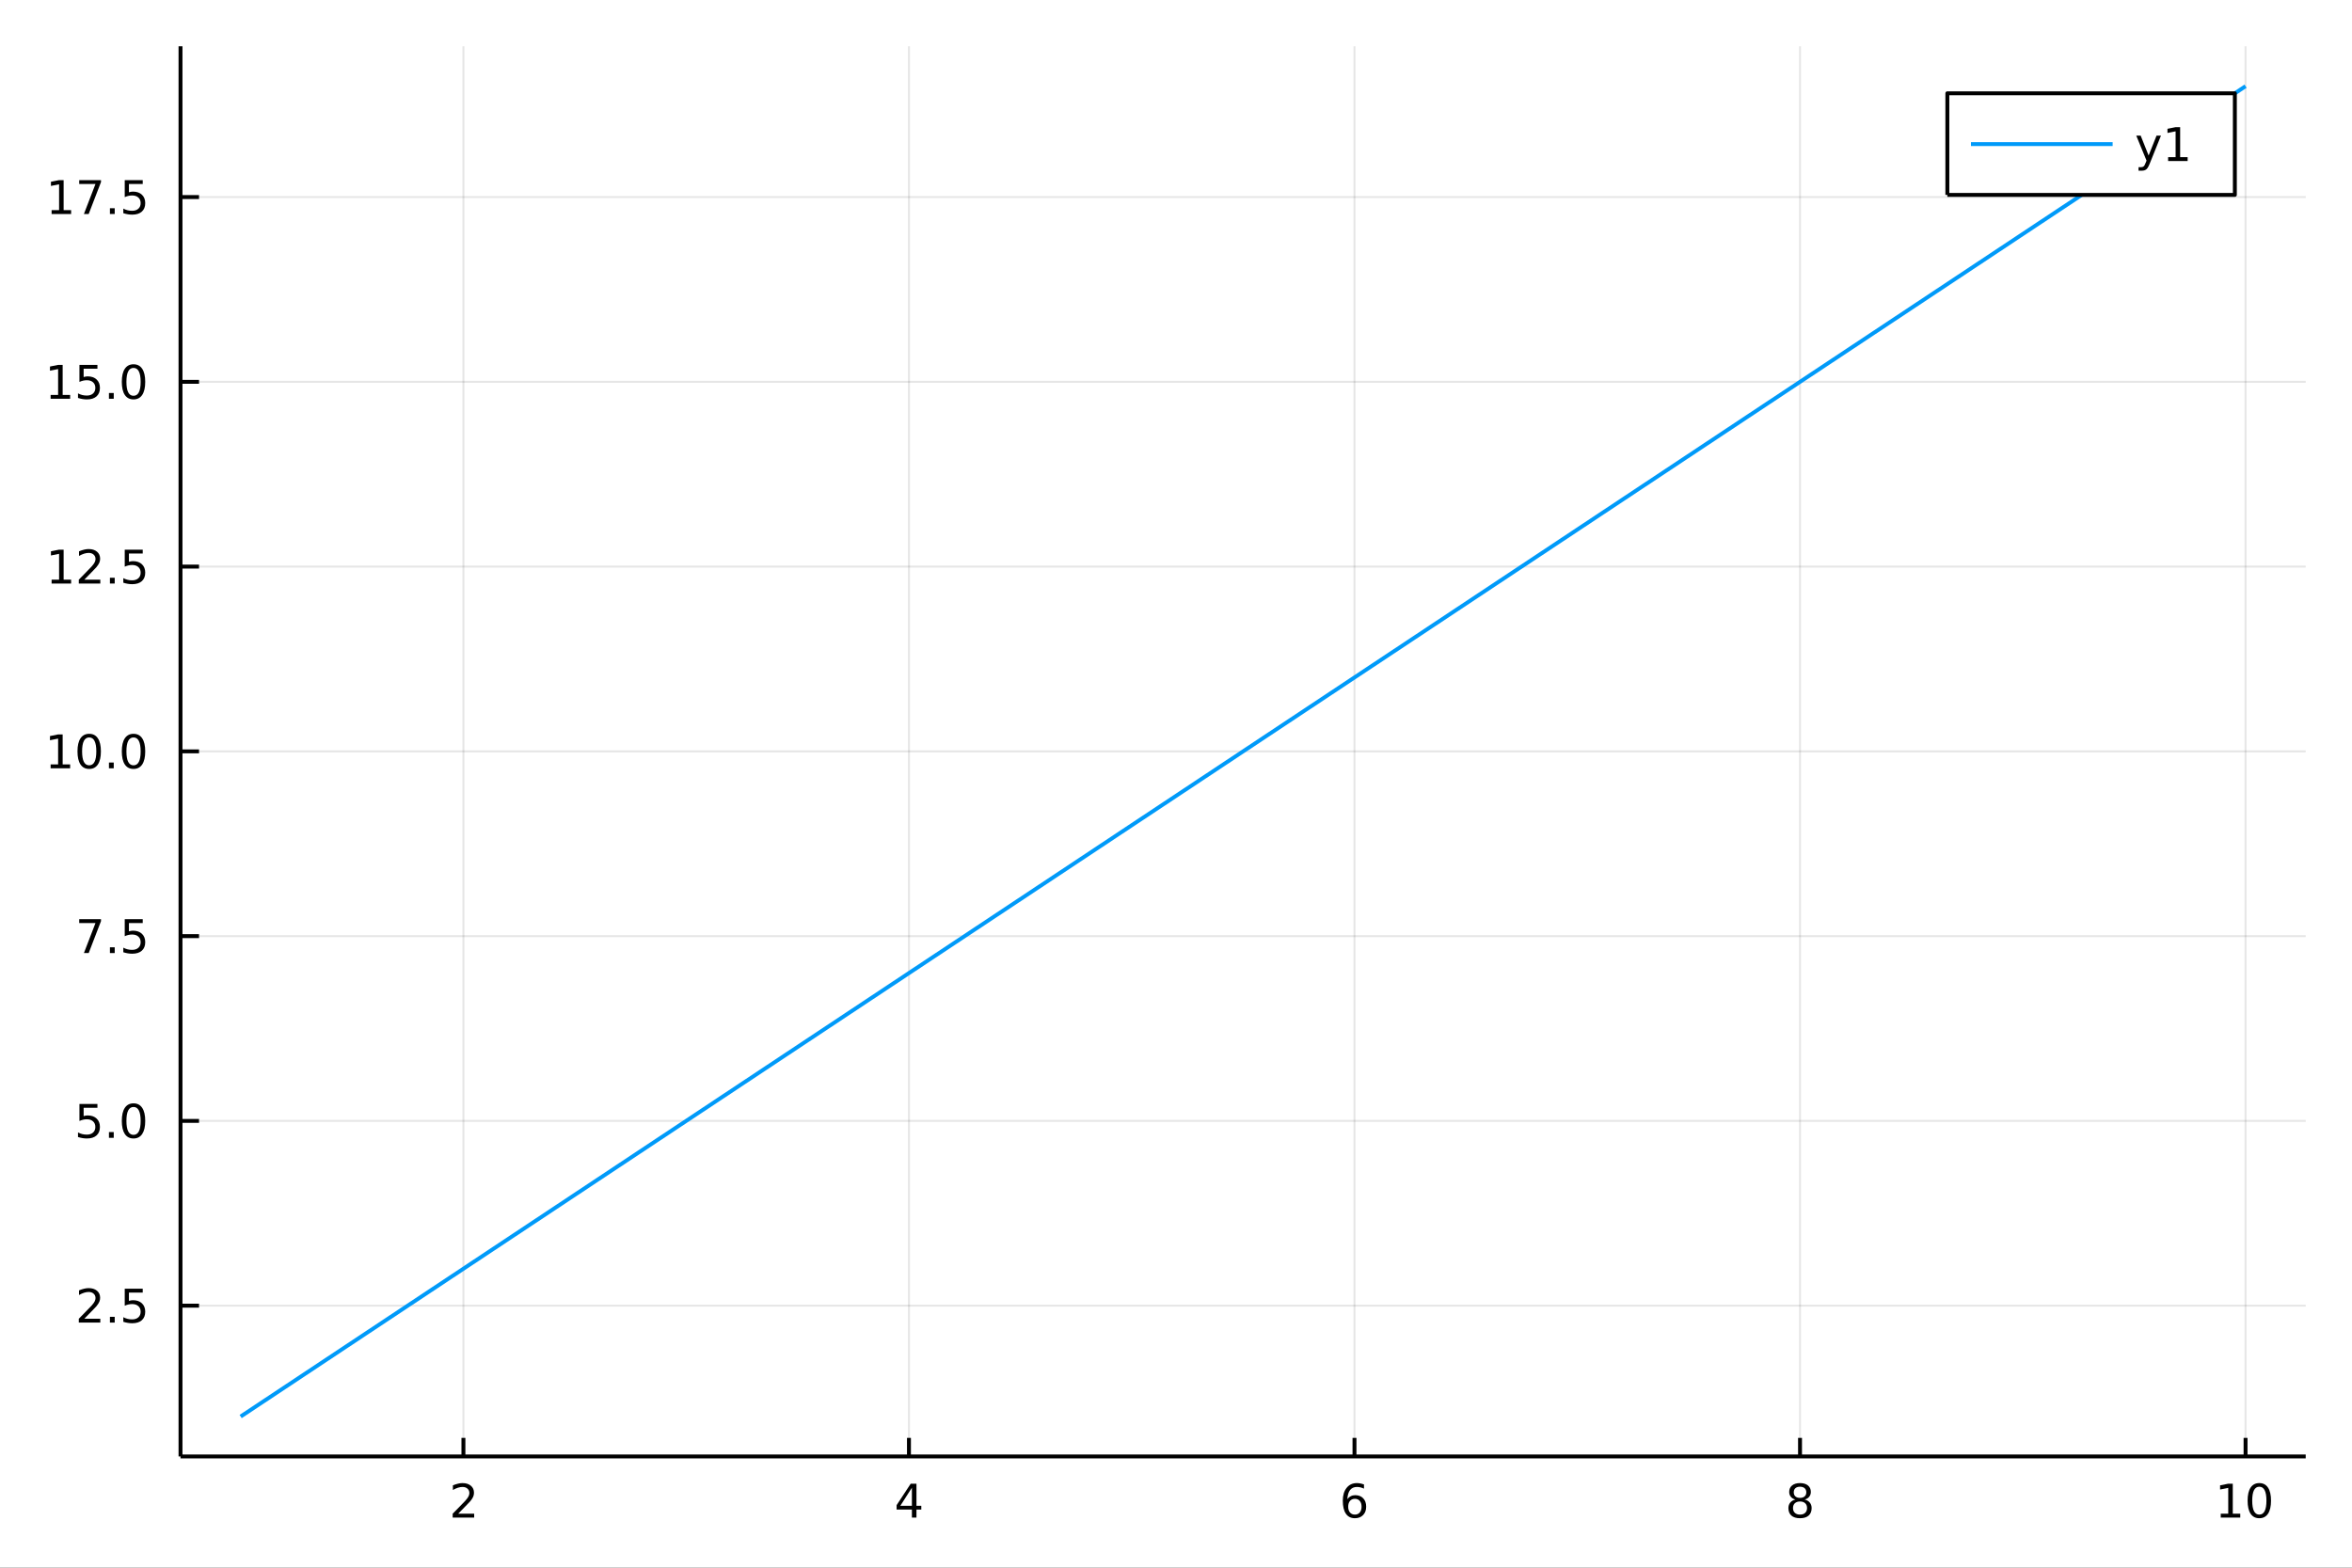 <?xml version="1.0" encoding="utf-8"?>
<svg xmlns="http://www.w3.org/2000/svg" xmlns:xlink="http://www.w3.org/1999/xlink" width="600" height="400" viewBox="0 0 2400 1600">
<rect x="0" y="0" width="2400" height="1600" fill="#333333" stroke="none"/>
<defs>
  <clipPath id="clip450">
    <rect x="0" y="0" width="2400" height="1600"/>
  </clipPath>
</defs>
<path clip-path="url(#clip450)" d="
M0 1600 L2400 1600 L2400 0 L0 0  Z
  " fill="#ffffff" fill-rule="evenodd" fill-opacity="1"/>
<defs>
  <clipPath id="clip451">
    <rect x="480" y="0" width="1681" height="1600"/>
  </clipPath>
</defs>
<path clip-path="url(#clip450)" d="
M184.191 1486.45 L2352.76 1486.45 L2352.76 47.244 L184.191 47.244  Z
  " fill="#ffffff" fill-rule="evenodd" fill-opacity="1"/>
<defs>
  <clipPath id="clip452">
    <rect x="184" y="47" width="2170" height="1440"/>
  </clipPath>
</defs>
<polyline clip-path="url(#clip452)" style="stroke:#000000; stroke-linecap:butt; stroke-linejoin:round; stroke-width:2; stroke-opacity:0.1; fill:none" points="
  472.878,1486.45 472.878,47.244 
  "/>
<polyline clip-path="url(#clip452)" style="stroke:#000000; stroke-linecap:butt; stroke-linejoin:round; stroke-width:2; stroke-opacity:0.1; fill:none" points="
  927.504,1486.45 927.504,47.244 
  "/>
<polyline clip-path="url(#clip452)" style="stroke:#000000; stroke-linecap:butt; stroke-linejoin:round; stroke-width:2; stroke-opacity:0.1; fill:none" points="
  1382.13,1486.45 1382.13,47.244 
  "/>
<polyline clip-path="url(#clip452)" style="stroke:#000000; stroke-linecap:butt; stroke-linejoin:round; stroke-width:2; stroke-opacity:0.1; fill:none" points="
  1836.76,1486.45 1836.76,47.244 
  "/>
<polyline clip-path="url(#clip452)" style="stroke:#000000; stroke-linecap:butt; stroke-linejoin:round; stroke-width:2; stroke-opacity:0.1; fill:none" points="
  2291.38,1486.45 2291.38,47.244 
  "/>
<polyline clip-path="url(#clip450)" style="stroke:#000000; stroke-linecap:butt; stroke-linejoin:round; stroke-width:4; stroke-opacity:1; fill:none" points="
  184.191,1486.45 2352.76,1486.45 
  "/>
<polyline clip-path="url(#clip450)" style="stroke:#000000; stroke-linecap:butt; stroke-linejoin:round; stroke-width:4; stroke-opacity:1; fill:none" points="
  472.878,1486.45 472.878,1467.55 
  "/>
<polyline clip-path="url(#clip450)" style="stroke:#000000; stroke-linecap:butt; stroke-linejoin:round; stroke-width:4; stroke-opacity:1; fill:none" points="
  927.504,1486.45 927.504,1467.55 
  "/>
<polyline clip-path="url(#clip450)" style="stroke:#000000; stroke-linecap:butt; stroke-linejoin:round; stroke-width:4; stroke-opacity:1; fill:none" points="
  1382.13,1486.45 1382.13,1467.55 
  "/>
<polyline clip-path="url(#clip450)" style="stroke:#000000; stroke-linecap:butt; stroke-linejoin:round; stroke-width:4; stroke-opacity:1; fill:none" points="
  1836.76,1486.45 1836.76,1467.55 
  "/>
<polyline clip-path="url(#clip450)" style="stroke:#000000; stroke-linecap:butt; stroke-linejoin:round; stroke-width:4; stroke-opacity:1; fill:none" points="
  2291.38,1486.45 2291.38,1467.55 
  "/>
<path clip-path="url(#clip450)" d="M467.531 1544.91 L483.85 1544.91 L483.85 1548.85 L461.906 1548.85 L461.906 1544.91 Q464.568 1542.16 469.151 1537.53 Q473.758 1532.88 474.938 1531.53 Q477.184 1529.01 478.063 1527.27 Q478.966 1525.51 478.966 1523.82 Q478.966 1521.07 477.022 1519.33 Q475.1 1517.6 471.998 1517.6 Q469.799 1517.6 467.346 1518.36 Q464.915 1519.13 462.137 1520.68 L462.137 1515.95 Q464.961 1514.82 467.415 1514.24 Q469.869 1513.66 471.906 1513.66 Q477.276 1513.66 480.471 1516.35 Q483.665 1519.03 483.665 1523.52 Q483.665 1525.65 482.855 1527.57 Q482.068 1529.47 479.961 1532.07 Q479.383 1532.74 476.281 1535.95 Q473.179 1539.15 467.531 1544.91 Z" fill="#000000" fill-rule="evenodd" fill-opacity="1" /><path clip-path="url(#clip450)" d="M930.513 1518.36 L918.708 1536.81 L930.513 1536.81 L930.513 1518.36 M929.286 1514.29 L935.166 1514.29 L935.166 1536.81 L940.096 1536.81 L940.096 1540.7 L935.166 1540.7 L935.166 1548.85 L930.513 1548.85 L930.513 1540.7 L914.911 1540.7 L914.911 1536.19 L929.286 1514.29 Z" fill="#000000" fill-rule="evenodd" fill-opacity="1" /><path clip-path="url(#clip450)" d="M1382.53 1529.7 Q1379.39 1529.7 1377.53 1531.86 Q1375.71 1534.01 1375.71 1537.76 Q1375.71 1541.49 1377.53 1543.66 Q1379.39 1545.82 1382.53 1545.82 Q1385.68 1545.82 1387.51 1543.66 Q1389.36 1541.49 1389.36 1537.76 Q1389.36 1534.01 1387.51 1531.86 Q1385.68 1529.7 1382.53 1529.7 M1391.82 1515.05 L1391.82 1519.31 Q1390.06 1518.48 1388.25 1518.04 Q1386.47 1517.6 1384.71 1517.6 Q1380.08 1517.6 1377.63 1520.72 Q1375.2 1523.85 1374.85 1530.17 Q1376.22 1528.15 1378.28 1527.09 Q1380.34 1526 1382.81 1526 Q1388.02 1526 1391.03 1529.17 Q1394.06 1532.32 1394.06 1537.76 Q1394.06 1543.08 1390.91 1546.3 Q1387.77 1549.52 1382.53 1549.52 Q1376.54 1549.52 1373.37 1544.94 Q1370.2 1540.33 1370.2 1531.6 Q1370.2 1523.41 1374.09 1518.55 Q1377.97 1513.66 1384.53 1513.66 Q1386.28 1513.66 1388.07 1514.01 Q1389.87 1514.36 1391.82 1515.05 Z" fill="#000000" fill-rule="evenodd" fill-opacity="1" /><path clip-path="url(#clip450)" d="M1836.76 1532.44 Q1833.42 1532.44 1831.5 1534.22 Q1829.6 1536 1829.6 1539.13 Q1829.6 1542.25 1831.5 1544.03 Q1833.42 1545.82 1836.76 1545.82 Q1840.09 1545.82 1842.01 1544.03 Q1843.93 1542.23 1843.93 1539.13 Q1843.93 1536 1842.01 1534.22 Q1840.11 1532.44 1836.76 1532.44 M1832.08 1530.45 Q1829.07 1529.7 1827.38 1527.64 Q1825.71 1525.58 1825.71 1522.62 Q1825.71 1518.48 1828.65 1516.07 Q1831.62 1513.66 1836.76 1513.66 Q1841.92 1513.66 1844.86 1516.07 Q1847.8 1518.48 1847.8 1522.62 Q1847.8 1525.58 1846.11 1527.64 Q1844.44 1529.7 1841.45 1530.45 Q1844.83 1531.23 1846.71 1533.52 Q1848.61 1535.82 1848.61 1539.13 Q1848.61 1544.15 1845.53 1546.83 Q1842.47 1549.52 1836.76 1549.52 Q1831.04 1549.52 1827.96 1546.83 Q1824.9 1544.15 1824.9 1539.13 Q1824.9 1535.82 1826.8 1533.52 Q1828.7 1531.23 1832.08 1530.45 M1830.37 1523.06 Q1830.37 1525.75 1832.03 1527.25 Q1833.72 1528.76 1836.76 1528.76 Q1839.76 1528.76 1841.45 1527.25 Q1843.17 1525.75 1843.17 1523.06 Q1843.17 1520.38 1841.45 1518.87 Q1839.76 1517.37 1836.76 1517.37 Q1833.72 1517.37 1832.03 1518.87 Q1830.37 1520.38 1830.37 1523.06 Z" fill="#000000" fill-rule="evenodd" fill-opacity="1" /><path clip-path="url(#clip450)" d="M2266.07 1544.91 L2273.71 1544.91 L2273.71 1518.55 L2265.4 1520.21 L2265.4 1515.95 L2273.66 1514.29 L2278.34 1514.29 L2278.34 1544.91 L2285.98 1544.91 L2285.98 1548.85 L2266.07 1548.85 L2266.07 1544.91 Z" fill="#000000" fill-rule="evenodd" fill-opacity="1" /><path clip-path="url(#clip450)" d="M2305.42 1517.37 Q2301.81 1517.37 2299.98 1520.93 Q2298.18 1524.47 2298.18 1531.6 Q2298.18 1538.71 2299.98 1542.27 Q2301.81 1545.82 2305.42 1545.82 Q2309.05 1545.82 2310.86 1542.27 Q2312.69 1538.71 2312.69 1531.6 Q2312.69 1524.47 2310.86 1520.93 Q2309.05 1517.37 2305.42 1517.37 M2305.42 1513.66 Q2311.23 1513.66 2314.29 1518.27 Q2317.37 1522.85 2317.37 1531.6 Q2317.37 1540.33 2314.29 1544.94 Q2311.23 1549.52 2305.42 1549.52 Q2299.61 1549.52 2296.53 1544.94 Q2293.48 1540.33 2293.48 1531.6 Q2293.48 1522.85 2296.53 1518.27 Q2299.61 1513.66 2305.42 1513.66 Z" fill="#000000" fill-rule="evenodd" fill-opacity="1" /><polyline clip-path="url(#clip452)" style="stroke:#000000; stroke-linecap:butt; stroke-linejoin:round; stroke-width:2; stroke-opacity:0.1; fill:none" points="
  184.191,1332.57 2352.76,1332.57 
  "/>
<polyline clip-path="url(#clip452)" style="stroke:#000000; stroke-linecap:butt; stroke-linejoin:round; stroke-width:2; stroke-opacity:0.1; fill:none" points="
  184.191,1144 2352.76,1144 
  "/>
<polyline clip-path="url(#clip452)" style="stroke:#000000; stroke-linecap:butt; stroke-linejoin:round; stroke-width:2; stroke-opacity:0.1; fill:none" points="
  184.191,955.421 2352.76,955.421 
  "/>
<polyline clip-path="url(#clip452)" style="stroke:#000000; stroke-linecap:butt; stroke-linejoin:round; stroke-width:2; stroke-opacity:0.1; fill:none" points="
  184.191,766.846 2352.76,766.846 
  "/>
<polyline clip-path="url(#clip452)" style="stroke:#000000; stroke-linecap:butt; stroke-linejoin:round; stroke-width:2; stroke-opacity:0.1; fill:none" points="
  184.191,578.271 2352.76,578.271 
  "/>
<polyline clip-path="url(#clip452)" style="stroke:#000000; stroke-linecap:butt; stroke-linejoin:round; stroke-width:2; stroke-opacity:0.1; fill:none" points="
  184.191,389.696 2352.76,389.696 
  "/>
<polyline clip-path="url(#clip452)" style="stroke:#000000; stroke-linecap:butt; stroke-linejoin:round; stroke-width:2; stroke-opacity:0.1; fill:none" points="
  184.191,201.121 2352.76,201.121 
  "/>
<polyline clip-path="url(#clip450)" style="stroke:#000000; stroke-linecap:butt; stroke-linejoin:round; stroke-width:4; stroke-opacity:1; fill:none" points="
  184.191,1486.45 184.191,47.244 
  "/>
<polyline clip-path="url(#clip450)" style="stroke:#000000; stroke-linecap:butt; stroke-linejoin:round; stroke-width:4; stroke-opacity:1; fill:none" points="
  184.191,1332.57 203.088,1332.57 
  "/>
<polyline clip-path="url(#clip450)" style="stroke:#000000; stroke-linecap:butt; stroke-linejoin:round; stroke-width:4; stroke-opacity:1; fill:none" points="
  184.191,1144 203.088,1144 
  "/>
<polyline clip-path="url(#clip450)" style="stroke:#000000; stroke-linecap:butt; stroke-linejoin:round; stroke-width:4; stroke-opacity:1; fill:none" points="
  184.191,955.421 203.088,955.421 
  "/>
<polyline clip-path="url(#clip450)" style="stroke:#000000; stroke-linecap:butt; stroke-linejoin:round; stroke-width:4; stroke-opacity:1; fill:none" points="
  184.191,766.846 203.088,766.846 
  "/>
<polyline clip-path="url(#clip450)" style="stroke:#000000; stroke-linecap:butt; stroke-linejoin:round; stroke-width:4; stroke-opacity:1; fill:none" points="
  184.191,578.271 203.088,578.271 
  "/>
<polyline clip-path="url(#clip450)" style="stroke:#000000; stroke-linecap:butt; stroke-linejoin:round; stroke-width:4; stroke-opacity:1; fill:none" points="
  184.191,389.696 203.088,389.696 
  "/>
<polyline clip-path="url(#clip450)" style="stroke:#000000; stroke-linecap:butt; stroke-linejoin:round; stroke-width:4; stroke-opacity:1; fill:none" points="
  184.191,201.121 203.088,201.121 
  "/>
<path clip-path="url(#clip450)" d="M86.038 1345.92 L102.358 1345.92 L102.358 1349.85 L80.413 1349.85 L80.413 1345.92 Q83.075 1343.16 87.659 1338.53 Q92.265 1333.88 93.446 1332.54 Q95.691 1330.01 96.571 1328.28 Q97.473 1326.52 97.473 1324.83 Q97.473 1322.07 95.529 1320.34 Q93.608 1318.6 90.506 1318.6 Q88.307 1318.6 85.853 1319.36 Q83.422 1320.13 80.645 1321.68 L80.645 1316.96 Q83.469 1315.82 85.922 1315.24 Q88.376 1314.67 90.413 1314.67 Q95.784 1314.67 98.978 1317.35 Q102.172 1320.04 102.172 1324.53 Q102.172 1326.66 101.362 1328.58 Q100.575 1330.48 98.469 1333.07 Q97.89 1333.74 94.788 1336.96 Q91.686 1340.15 86.038 1345.92 Z" fill="#000000" fill-rule="evenodd" fill-opacity="1" /><path clip-path="url(#clip450)" d="M112.172 1343.97 L117.057 1343.97 L117.057 1349.85 L112.172 1349.85 L112.172 1343.97 Z" fill="#000000" fill-rule="evenodd" fill-opacity="1" /><path clip-path="url(#clip450)" d="M127.288 1315.29 L145.644 1315.29 L145.644 1319.23 L131.57 1319.23 L131.57 1327.7 Q132.589 1327.35 133.607 1327.19 Q134.626 1327 135.644 1327 Q141.431 1327 144.811 1330.17 Q148.191 1333.35 148.191 1338.76 Q148.191 1344.34 144.718 1347.44 Q141.246 1350.52 134.927 1350.52 Q132.751 1350.52 130.482 1350.15 Q128.237 1349.78 125.83 1349.04 L125.83 1344.34 Q127.913 1345.48 130.135 1346.03 Q132.357 1346.59 134.834 1346.59 Q138.839 1346.59 141.177 1344.48 Q143.515 1342.37 143.515 1338.76 Q143.515 1335.15 141.177 1333.05 Q138.839 1330.94 134.834 1330.94 Q132.959 1330.94 131.084 1331.36 Q129.232 1331.77 127.288 1332.65 L127.288 1315.29 Z" fill="#000000" fill-rule="evenodd" fill-opacity="1" /><path clip-path="url(#clip450)" d="M81.061 1126.72 L99.418 1126.72 L99.418 1130.65 L85.344 1130.65 L85.344 1139.12 Q86.362 1138.78 87.381 1138.61 Q88.399 1138.43 89.418 1138.43 Q95.205 1138.43 98.585 1141.6 Q101.964 1144.77 101.964 1150.19 Q101.964 1155.77 98.492 1158.87 Q95.02 1161.95 88.7 1161.95 Q86.524 1161.95 84.256 1161.58 Q82.01 1161.21 79.603 1160.47 L79.603 1155.77 Q81.686 1156.9 83.909 1157.46 Q86.131 1158.01 88.608 1158.01 Q92.612 1158.01 94.95 1155.91 Q97.288 1153.8 97.288 1150.19 Q97.288 1146.58 94.95 1144.47 Q92.612 1142.36 88.608 1142.36 Q86.733 1142.36 84.858 1142.78 Q83.006 1143.2 81.061 1144.08 L81.061 1126.72 Z" fill="#000000" fill-rule="evenodd" fill-opacity="1" /><path clip-path="url(#clip450)" d="M111.177 1155.4 L116.061 1155.4 L116.061 1161.28 L111.177 1161.28 L111.177 1155.4 Z" fill="#000000" fill-rule="evenodd" fill-opacity="1" /><path clip-path="url(#clip450)" d="M136.246 1129.79 Q132.635 1129.79 130.807 1133.36 Q129.001 1136.9 129.001 1144.03 Q129.001 1151.14 130.807 1154.7 Q132.635 1158.24 136.246 1158.24 Q139.881 1158.24 141.686 1154.7 Q143.515 1151.14 143.515 1144.03 Q143.515 1136.9 141.686 1133.36 Q139.881 1129.79 136.246 1129.79 M136.246 1126.09 Q142.056 1126.09 145.112 1130.7 Q148.191 1135.28 148.191 1144.03 Q148.191 1152.76 145.112 1157.36 Q142.056 1161.95 136.246 1161.95 Q130.436 1161.95 127.357 1157.36 Q124.302 1152.76 124.302 1144.03 Q124.302 1135.28 127.357 1130.7 Q130.436 1126.09 136.246 1126.09 Z" fill="#000000" fill-rule="evenodd" fill-opacity="1" /><path clip-path="url(#clip450)" d="M80.83 938.141 L103.052 938.141 L103.052 940.132 L90.506 972.701 L85.622 972.701 L97.427 942.076 L80.83 942.076 L80.83 938.141 Z" fill="#000000" fill-rule="evenodd" fill-opacity="1" /><path clip-path="url(#clip450)" d="M112.172 966.821 L117.057 966.821 L117.057 972.701 L112.172 972.701 L112.172 966.821 Z" fill="#000000" fill-rule="evenodd" fill-opacity="1" /><path clip-path="url(#clip450)" d="M127.288 938.141 L145.644 938.141 L145.644 942.076 L131.57 942.076 L131.57 950.548 Q132.589 950.201 133.607 950.039 Q134.626 949.854 135.644 949.854 Q141.431 949.854 144.811 953.025 Q148.191 956.196 148.191 961.613 Q148.191 967.192 144.718 970.294 Q141.246 973.372 134.927 973.372 Q132.751 973.372 130.482 973.002 Q128.237 972.631 125.83 971.891 L125.83 967.192 Q127.913 968.326 130.135 968.881 Q132.357 969.437 134.834 969.437 Q138.839 969.437 141.177 967.331 Q143.515 965.224 143.515 961.613 Q143.515 958.002 141.177 955.895 Q138.839 953.789 134.834 953.789 Q132.959 953.789 131.084 954.206 Q129.232 954.622 127.288 955.502 L127.288 938.141 Z" fill="#000000" fill-rule="evenodd" fill-opacity="1" /><path clip-path="url(#clip450)" d="M51.663 780.191 L59.302 780.191 L59.302 753.825 L50.992 755.492 L50.992 751.233 L59.256 749.566 L63.932 749.566 L63.932 780.191 L71.571 780.191 L71.571 784.126 L51.663 784.126 L51.663 780.191 Z" fill="#000000" fill-rule="evenodd" fill-opacity="1" /><path clip-path="url(#clip450)" d="M91.015 752.645 Q87.404 752.645 85.575 756.209 Q83.77 759.751 83.77 766.881 Q83.77 773.987 85.575 777.552 Q87.404 781.094 91.015 781.094 Q94.649 781.094 96.455 777.552 Q98.284 773.987 98.284 766.881 Q98.284 759.751 96.455 756.209 Q94.649 752.645 91.015 752.645 M91.015 748.941 Q96.825 748.941 99.881 753.547 Q102.959 758.131 102.959 766.881 Q102.959 775.608 99.881 780.214 Q96.825 784.797 91.015 784.797 Q85.205 784.797 82.126 780.214 Q79.071 775.608 79.071 766.881 Q79.071 758.131 82.126 753.547 Q85.205 748.941 91.015 748.941 Z" fill="#000000" fill-rule="evenodd" fill-opacity="1" /><path clip-path="url(#clip450)" d="M111.177 778.246 L116.061 778.246 L116.061 784.126 L111.177 784.126 L111.177 778.246 Z" fill="#000000" fill-rule="evenodd" fill-opacity="1" /><path clip-path="url(#clip450)" d="M136.246 752.645 Q132.635 752.645 130.807 756.209 Q129.001 759.751 129.001 766.881 Q129.001 773.987 130.807 777.552 Q132.635 781.094 136.246 781.094 Q139.881 781.094 141.686 777.552 Q143.515 773.987 143.515 766.881 Q143.515 759.751 141.686 756.209 Q139.881 752.645 136.246 752.645 M136.246 748.941 Q142.056 748.941 145.112 753.547 Q148.191 758.131 148.191 766.881 Q148.191 775.608 145.112 780.214 Q142.056 784.797 136.246 784.797 Q130.436 784.797 127.357 780.214 Q124.302 775.608 124.302 766.881 Q124.302 758.131 127.357 753.547 Q130.436 748.941 136.246 748.941 Z" fill="#000000" fill-rule="evenodd" fill-opacity="1" /><path clip-path="url(#clip450)" d="M52.659 591.616 L60.298 591.616 L60.298 565.25 L51.987 566.917 L51.987 562.658 L60.251 560.991 L64.927 560.991 L64.927 591.616 L72.566 591.616 L72.566 595.551 L52.659 595.551 L52.659 591.616 Z" fill="#000000" fill-rule="evenodd" fill-opacity="1" /><path clip-path="url(#clip450)" d="M86.038 591.616 L102.358 591.616 L102.358 595.551 L80.413 595.551 L80.413 591.616 Q83.075 588.861 87.659 584.232 Q92.265 579.579 93.446 578.236 Q95.691 575.713 96.571 573.977 Q97.473 572.218 97.473 570.528 Q97.473 567.773 95.529 566.037 Q93.608 564.301 90.506 564.301 Q88.307 564.301 85.853 565.065 Q83.422 565.829 80.645 567.38 L80.645 562.658 Q83.469 561.523 85.922 560.945 Q88.376 560.366 90.413 560.366 Q95.784 560.366 98.978 563.051 Q102.172 565.736 102.172 570.227 Q102.172 572.357 101.362 574.278 Q100.575 576.176 98.469 578.769 Q97.89 579.44 94.788 582.658 Q91.686 585.852 86.038 591.616 Z" fill="#000000" fill-rule="evenodd" fill-opacity="1" /><path clip-path="url(#clip450)" d="M112.172 589.671 L117.057 589.671 L117.057 595.551 L112.172 595.551 L112.172 589.671 Z" fill="#000000" fill-rule="evenodd" fill-opacity="1" /><path clip-path="url(#clip450)" d="M127.288 560.991 L145.644 560.991 L145.644 564.926 L131.57 564.926 L131.57 573.398 Q132.589 573.051 133.607 572.889 Q134.626 572.704 135.644 572.704 Q141.431 572.704 144.811 575.875 Q148.191 579.047 148.191 584.463 Q148.191 590.042 144.718 593.144 Q141.246 596.222 134.927 596.222 Q132.751 596.222 130.482 595.852 Q128.237 595.482 125.83 594.741 L125.83 590.042 Q127.913 591.176 130.135 591.732 Q132.357 592.287 134.834 592.287 Q138.839 592.287 141.177 590.181 Q143.515 588.074 143.515 584.463 Q143.515 580.852 141.177 578.746 Q138.839 576.639 134.834 576.639 Q132.959 576.639 131.084 577.056 Q129.232 577.472 127.288 578.352 L127.288 560.991 Z" fill="#000000" fill-rule="evenodd" fill-opacity="1" /><path clip-path="url(#clip450)" d="M51.663 403.041 L59.302 403.041 L59.302 376.675 L50.992 378.342 L50.992 374.083 L59.256 372.416 L63.932 372.416 L63.932 403.041 L71.571 403.041 L71.571 406.976 L51.663 406.976 L51.663 403.041 Z" fill="#000000" fill-rule="evenodd" fill-opacity="1" /><path clip-path="url(#clip450)" d="M81.061 372.416 L99.418 372.416 L99.418 376.351 L85.344 376.351 L85.344 384.823 Q86.362 384.476 87.381 384.314 Q88.399 384.129 89.418 384.129 Q95.205 384.129 98.585 387.3 Q101.964 390.472 101.964 395.888 Q101.964 401.467 98.492 404.569 Q95.02 407.647 88.7 407.647 Q86.524 407.647 84.256 407.277 Q82.01 406.907 79.603 406.166 L79.603 401.467 Q81.686 402.601 83.909 403.157 Q86.131 403.712 88.608 403.712 Q92.612 403.712 94.95 401.606 Q97.288 399.499 97.288 395.888 Q97.288 392.277 94.95 390.171 Q92.612 388.064 88.608 388.064 Q86.733 388.064 84.858 388.481 Q83.006 388.898 81.061 389.777 L81.061 372.416 Z" fill="#000000" fill-rule="evenodd" fill-opacity="1" /><path clip-path="url(#clip450)" d="M111.177 401.097 L116.061 401.097 L116.061 406.976 L111.177 406.976 L111.177 401.097 Z" fill="#000000" fill-rule="evenodd" fill-opacity="1" /><path clip-path="url(#clip450)" d="M136.246 375.495 Q132.635 375.495 130.807 379.06 Q129.001 382.601 129.001 389.731 Q129.001 396.837 130.807 400.402 Q132.635 403.944 136.246 403.944 Q139.881 403.944 141.686 400.402 Q143.515 396.837 143.515 389.731 Q143.515 382.601 141.686 379.06 Q139.881 375.495 136.246 375.495 M136.246 371.791 Q142.056 371.791 145.112 376.398 Q148.191 380.981 148.191 389.731 Q148.191 398.458 145.112 403.064 Q142.056 407.647 136.246 407.647 Q130.436 407.647 127.357 403.064 Q124.302 398.458 124.302 389.731 Q124.302 380.981 127.357 376.398 Q130.436 371.791 136.246 371.791 Z" fill="#000000" fill-rule="evenodd" fill-opacity="1" /><path clip-path="url(#clip450)" d="M52.659 214.466 L60.298 214.466 L60.298 188.1 L51.987 189.767 L51.987 185.508 L60.251 183.841 L64.927 183.841 L64.927 214.466 L72.566 214.466 L72.566 218.401 L52.659 218.401 L52.659 214.466 Z" fill="#000000" fill-rule="evenodd" fill-opacity="1" /><path clip-path="url(#clip450)" d="M80.83 183.841 L103.052 183.841 L103.052 185.832 L90.506 218.401 L85.622 218.401 L97.427 187.776 L80.83 187.776 L80.83 183.841 Z" fill="#000000" fill-rule="evenodd" fill-opacity="1" /><path clip-path="url(#clip450)" d="M112.172 212.522 L117.057 212.522 L117.057 218.401 L112.172 218.401 L112.172 212.522 Z" fill="#000000" fill-rule="evenodd" fill-opacity="1" /><path clip-path="url(#clip450)" d="M127.288 183.841 L145.644 183.841 L145.644 187.776 L131.57 187.776 L131.57 196.249 Q132.589 195.901 133.607 195.739 Q134.626 195.554 135.644 195.554 Q141.431 195.554 144.811 198.725 Q148.191 201.897 148.191 207.313 Q148.191 212.892 144.718 215.994 Q141.246 219.073 134.927 219.073 Q132.751 219.073 130.482 218.702 Q128.237 218.332 125.83 217.591 L125.83 212.892 Q127.913 214.026 130.135 214.582 Q132.357 215.137 134.834 215.137 Q138.839 215.137 141.177 213.031 Q143.515 210.924 143.515 207.313 Q143.515 203.702 141.177 201.596 Q138.839 199.489 134.834 199.489 Q132.959 199.489 131.084 199.906 Q129.232 200.323 127.288 201.202 L127.288 183.841 Z" fill="#000000" fill-rule="evenodd" fill-opacity="1" /><polyline clip-path="url(#clip452)" style="stroke:#009af9; stroke-linecap:butt; stroke-linejoin:round; stroke-width:4; stroke-opacity:1; fill:none" points="
  245.565,1445.72 472.878,1294.86 700.191,1144 927.504,993.136 1154.82,842.276 1382.13,691.416 1609.44,540.556 1836.76,389.696 2064.07,238.836 2291.38,87.976 
  
  "/>
<path clip-path="url(#clip450)" d="
M1987.09 198.898 L2280.47 198.898 L2280.47 95.218 L1987.09 95.218  Z
  " fill="#ffffff" fill-rule="evenodd" fill-opacity="1"/>
<polyline clip-path="url(#clip450)" style="stroke:#000000; stroke-linecap:butt; stroke-linejoin:round; stroke-width:4; stroke-opacity:1; fill:none" points="
  1987.09,198.898 2280.47,198.898 2280.47,95.218 1987.09,95.218 1987.09,198.898 
  "/>
<polyline clip-path="url(#clip450)" style="stroke:#009af9; stroke-linecap:butt; stroke-linejoin:round; stroke-width:4; stroke-opacity:1; fill:none" points="
  2011.18,147.058 2155.75,147.058 
  "/>
<path clip-path="url(#clip450)" d="M2193.69 166.745 Q2191.89 171.375 2190.17 172.787 Q2188.46 174.199 2185.59 174.199 L2182.19 174.199 L2182.19 170.634 L2184.69 170.634 Q2186.45 170.634 2187.42 169.8 Q2188.39 168.967 2189.57 165.865 L2190.34 163.921 L2179.85 138.412 L2184.36 138.412 L2192.47 158.689 L2200.57 138.412 L2205.08 138.412 L2193.69 166.745 Z" fill="#000000" fill-rule="evenodd" fill-opacity="1" /><path clip-path="url(#clip450)" d="M2212.37 160.402 L2220.01 160.402 L2220.01 134.037 L2211.7 135.703 L2211.7 131.444 L2219.97 129.778 L2224.64 129.778 L2224.64 160.402 L2232.28 160.402 L2232.28 164.338 L2212.37 164.338 L2212.37 160.402 Z" fill="#000000" fill-rule="evenodd" fill-opacity="1" /></svg>
